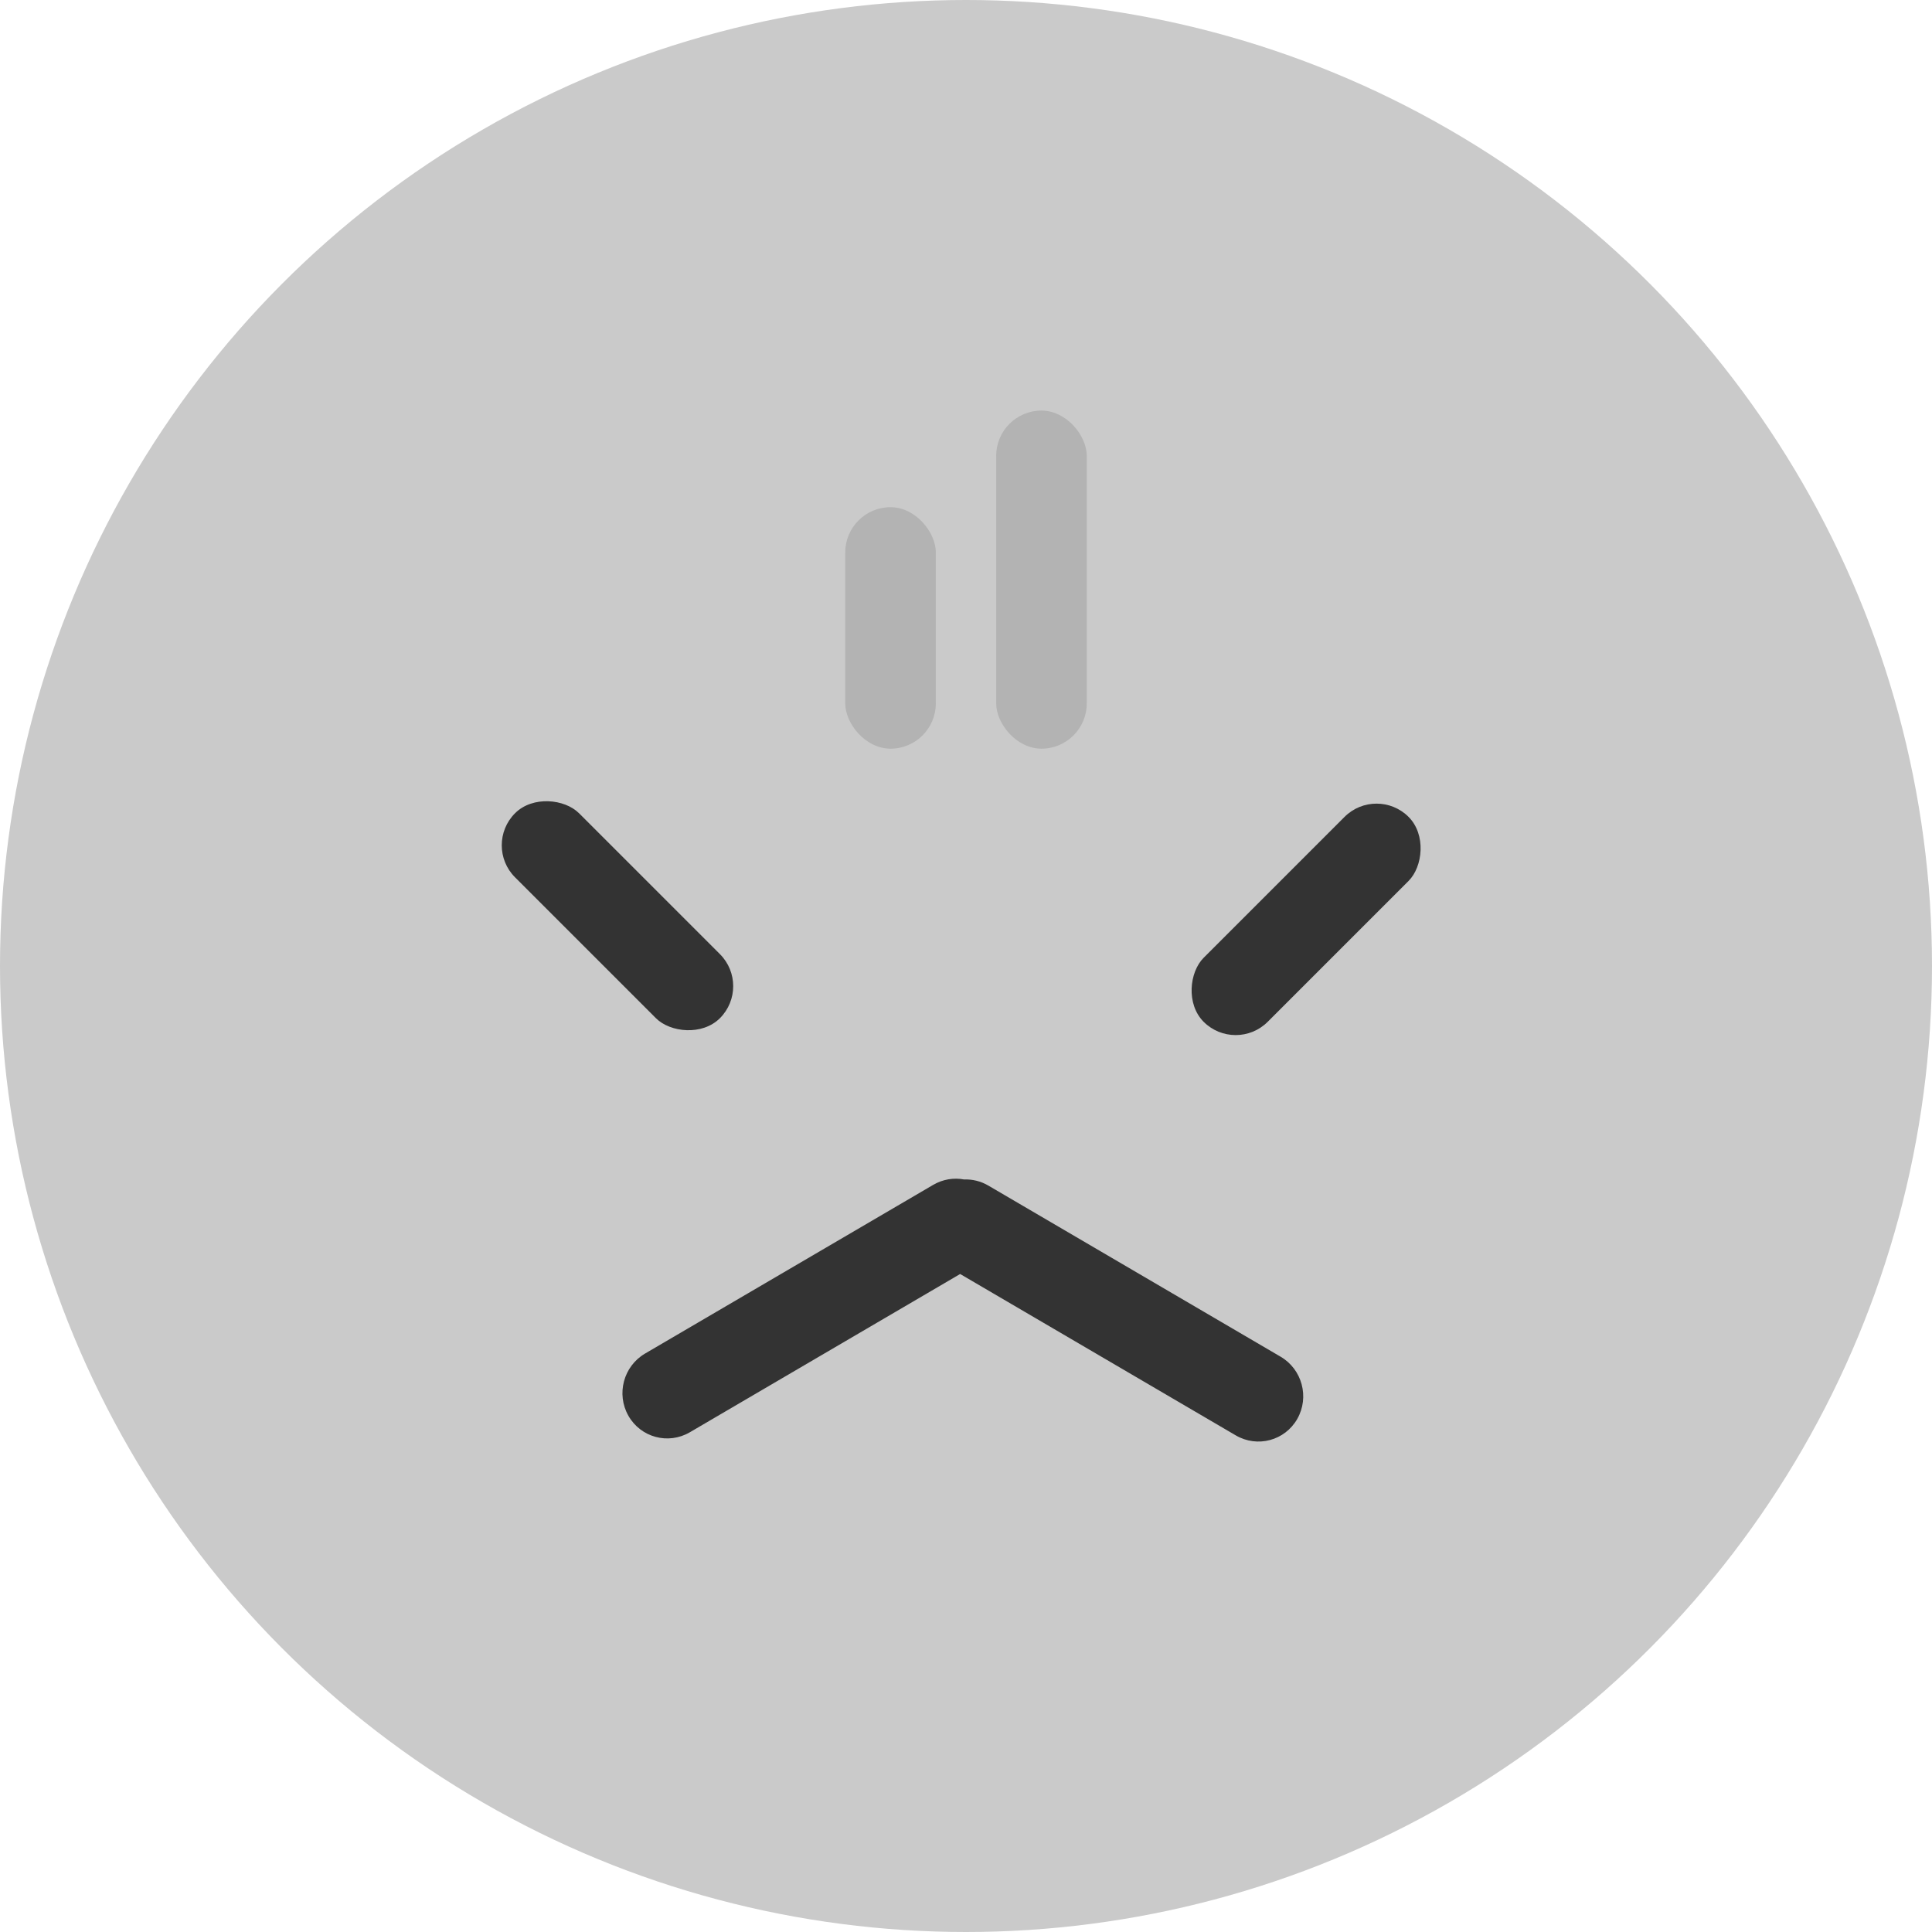 <svg width="64" height="64" viewBox="0 0 64 64" fill="none" xmlns="http://www.w3.org/2000/svg">
<circle cx="32" cy="32" r="32" fill="#CACACA"/>
<rect x="16" y="28.001" width="3" height="9.6" rx="1.5" transform="rotate(-45 16 28.001)" fill="#333333"/>
<rect x="28" y="16.801" width="3" height="8" rx="1.5" fill="#B3B3B3"/>
<rect x="33" y="13.601" width="3" height="11.2" rx="1.5" fill="#B3B3B3"/>
<rect x="45.6" y="26" width="3" height="9.6" rx="1.5" transform="rotate(45 45.6 26)" fill="#333333"/>
<path fill-rule="evenodd" clip-rule="evenodd" d="M31.936 39.071C31.597 39.008 31.235 39.062 30.912 39.251L21.369 44.838C20.654 45.257 20.407 46.179 20.817 46.9C21.226 47.619 22.138 47.864 22.853 47.445L31.806 42.203L40.937 47.549C41.652 47.967 42.564 47.723 42.974 47.003C43.383 46.283 43.136 45.36 42.421 44.942L32.742 39.275C32.488 39.126 32.208 39.061 31.936 39.071Z" fill="#333333"/>
</svg>
